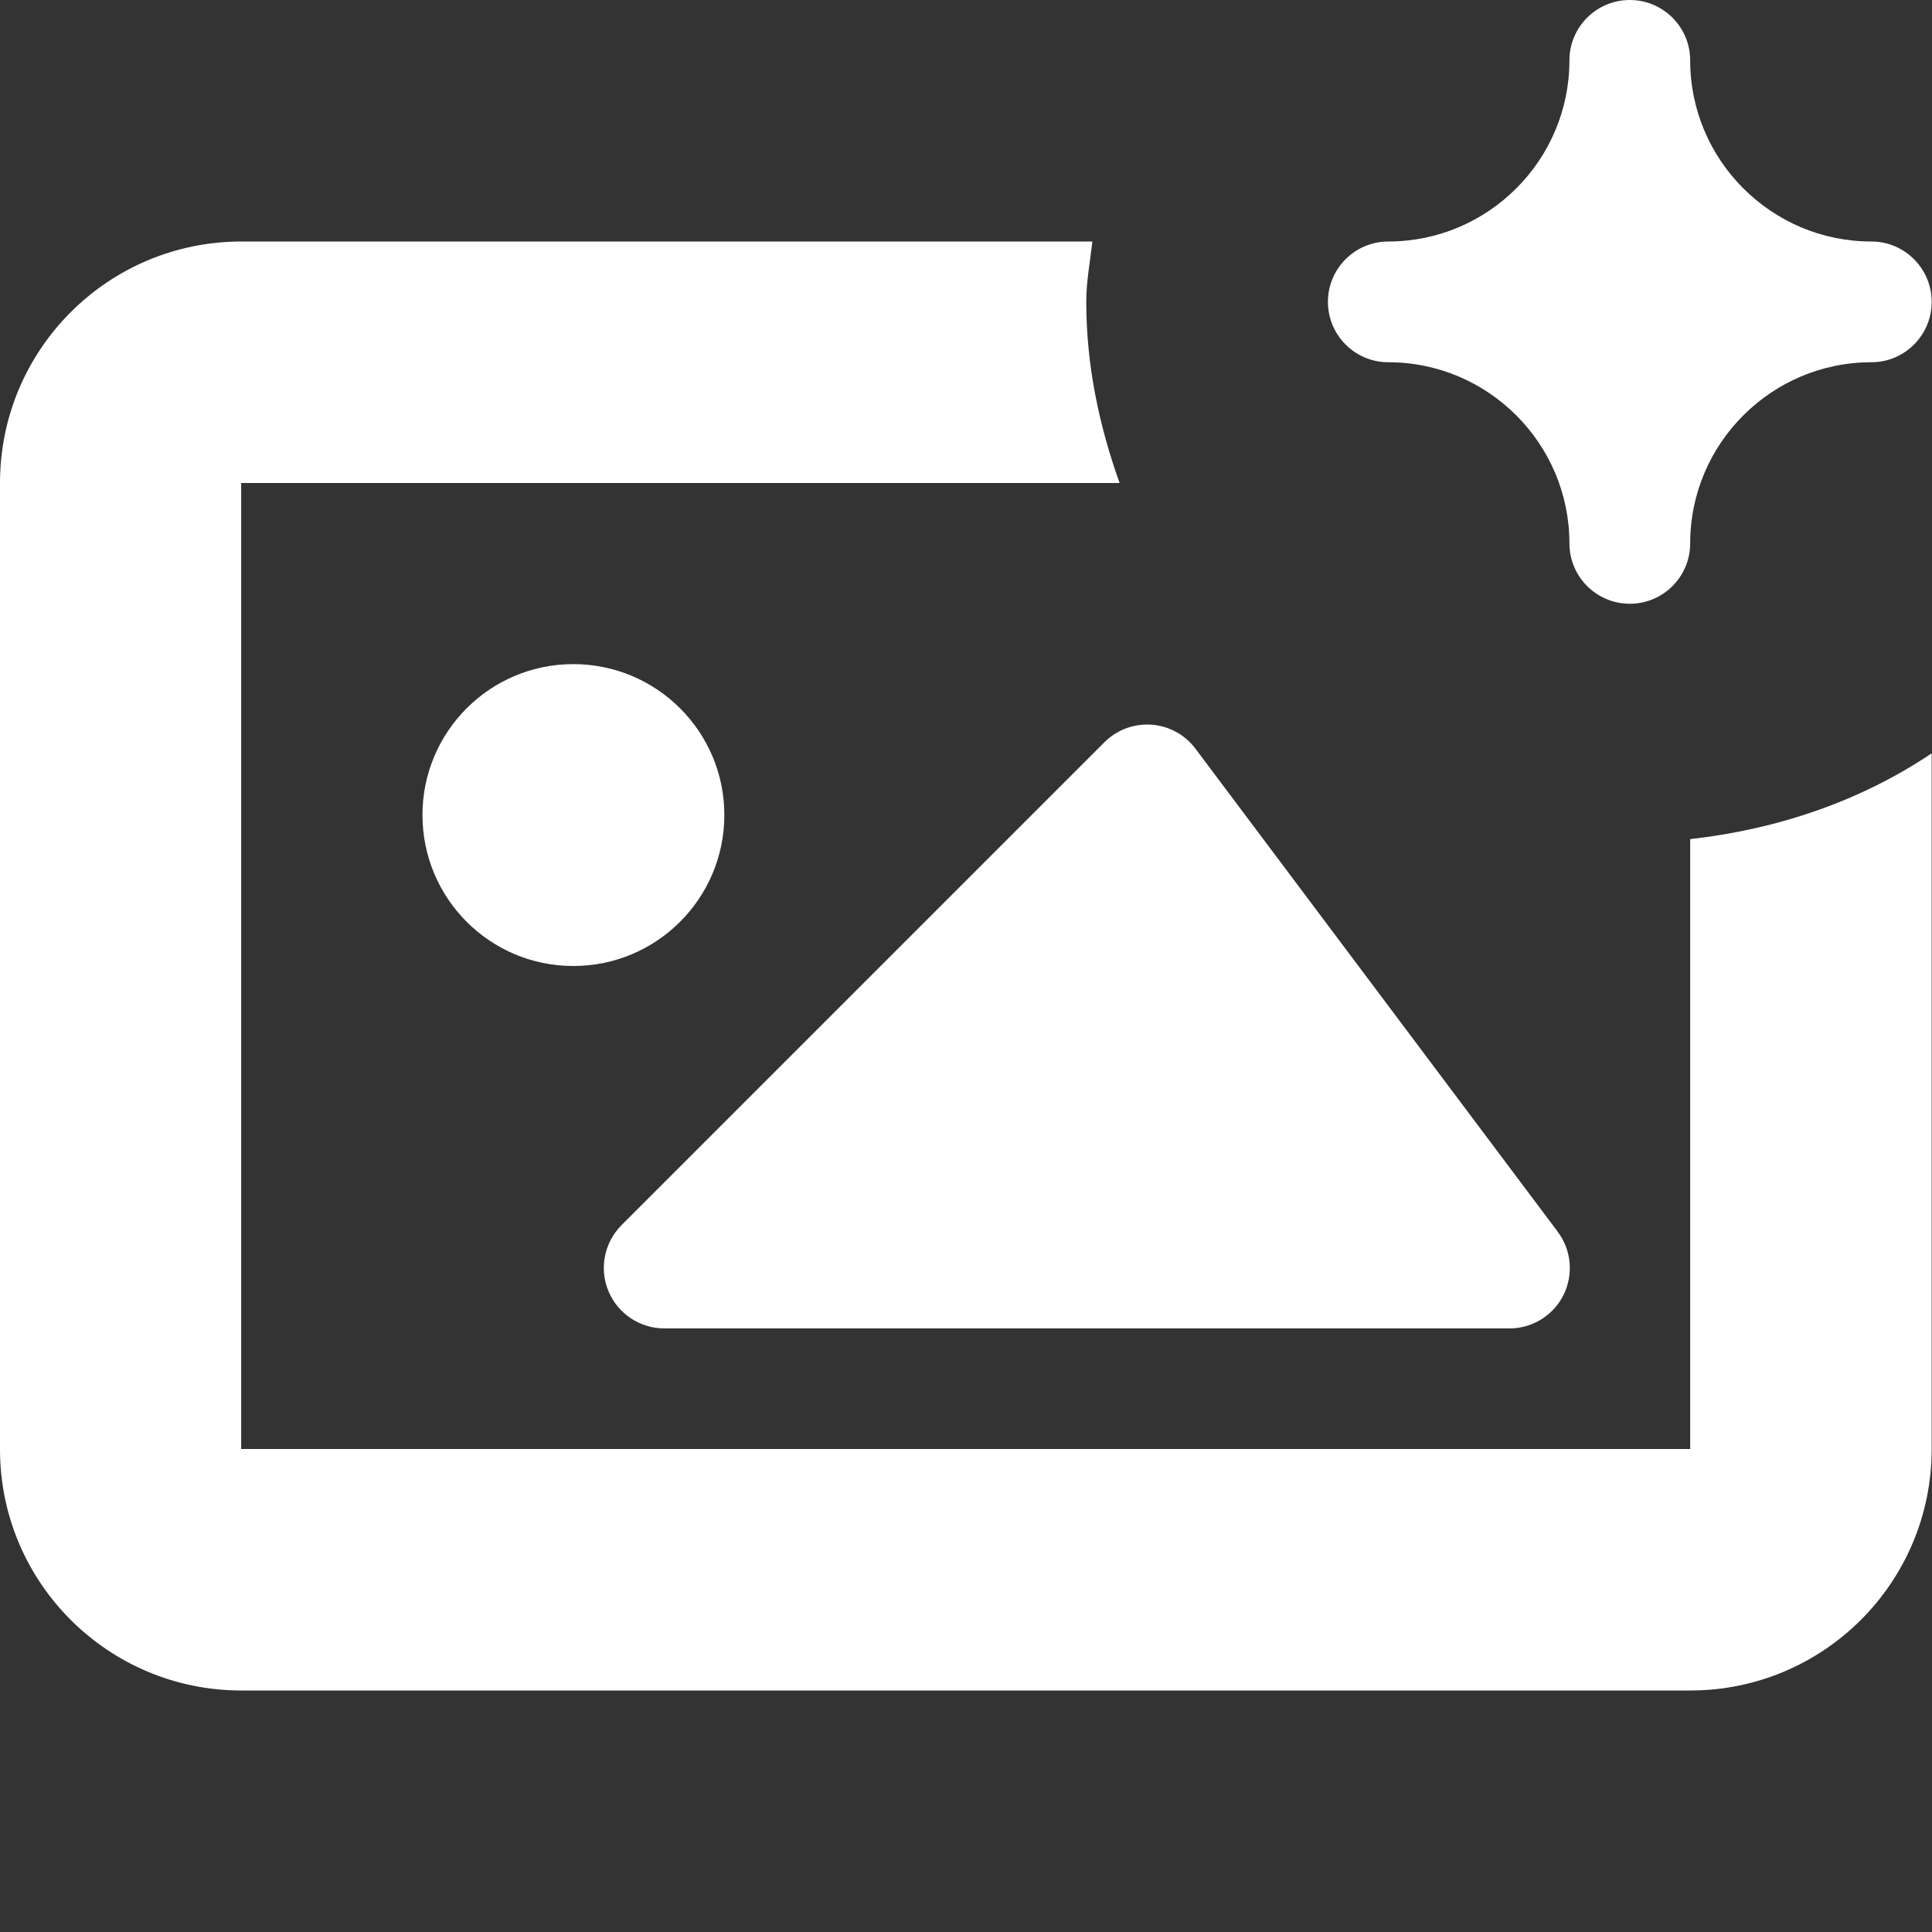 <svg width="12" height="12" viewBox="0 0 12 12" fill="none" xmlns="http://www.w3.org/2000/svg">
<rect x="0" y="0" width="12" height="12" fill="#333333" stroke="none"/>
<path d="M3.561 6C4.079 6 4.499 5.58 4.499 5.062C4.499 4.545 4.079 4.125 3.561 4.125C3.043 4.125 2.624 4.545 2.624 5.062C2.624 5.58 3.043 6 3.561 6Z" fill="white"/>
<path d="M11.623 1.5C11.003 1.5 10.498 0.995 10.498 0.375C10.498 0.168 10.33 0 10.123 0C9.916 0 9.748 0.168 9.748 0.375C9.748 0.995 9.243 1.5 8.623 1.5C8.416 1.5 8.248 1.668 8.248 1.875C8.248 2.082 8.416 2.25 8.623 2.25C9.243 2.25 9.748 2.755 9.748 3.375C9.748 3.582 9.916 3.75 10.123 3.75C10.33 3.75 10.498 3.582 10.498 3.375C10.498 2.755 11.003 2.25 11.623 2.25C11.83 2.25 11.998 2.082 11.998 1.875C11.998 1.668 11.83 1.5 11.623 1.5Z" fill="white"/>
<path d="M10.498 5.212V9H1.498V3H6.954C6.828 2.647 6.747 2.272 6.747 1.875C6.747 1.747 6.771 1.625 6.785 1.5H1.5C0.671 1.5 6.2788e-07 2.171 6.2788e-07 3V9C-0.001 9.829 0.671 10.5 1.499 10.5H10.498C11.327 10.5 11.998 9.829 11.998 9V4.679C11.561 4.973 11.047 5.15 10.498 5.212Z" fill="white"/>
<path d="M9.675 7.65L7.425 4.65C7.36 4.563 7.26 4.509 7.152 4.501C7.042 4.494 6.937 4.533 6.86 4.61L3.86 7.61C3.753 7.718 3.721 7.879 3.779 8.019C3.837 8.159 3.974 8.251 4.126 8.251H9.376C9.518 8.251 9.647 8.171 9.711 8.044C9.774 7.917 9.761 7.765 9.676 7.652L9.675 7.65Z" fill="white"/>
</svg>

